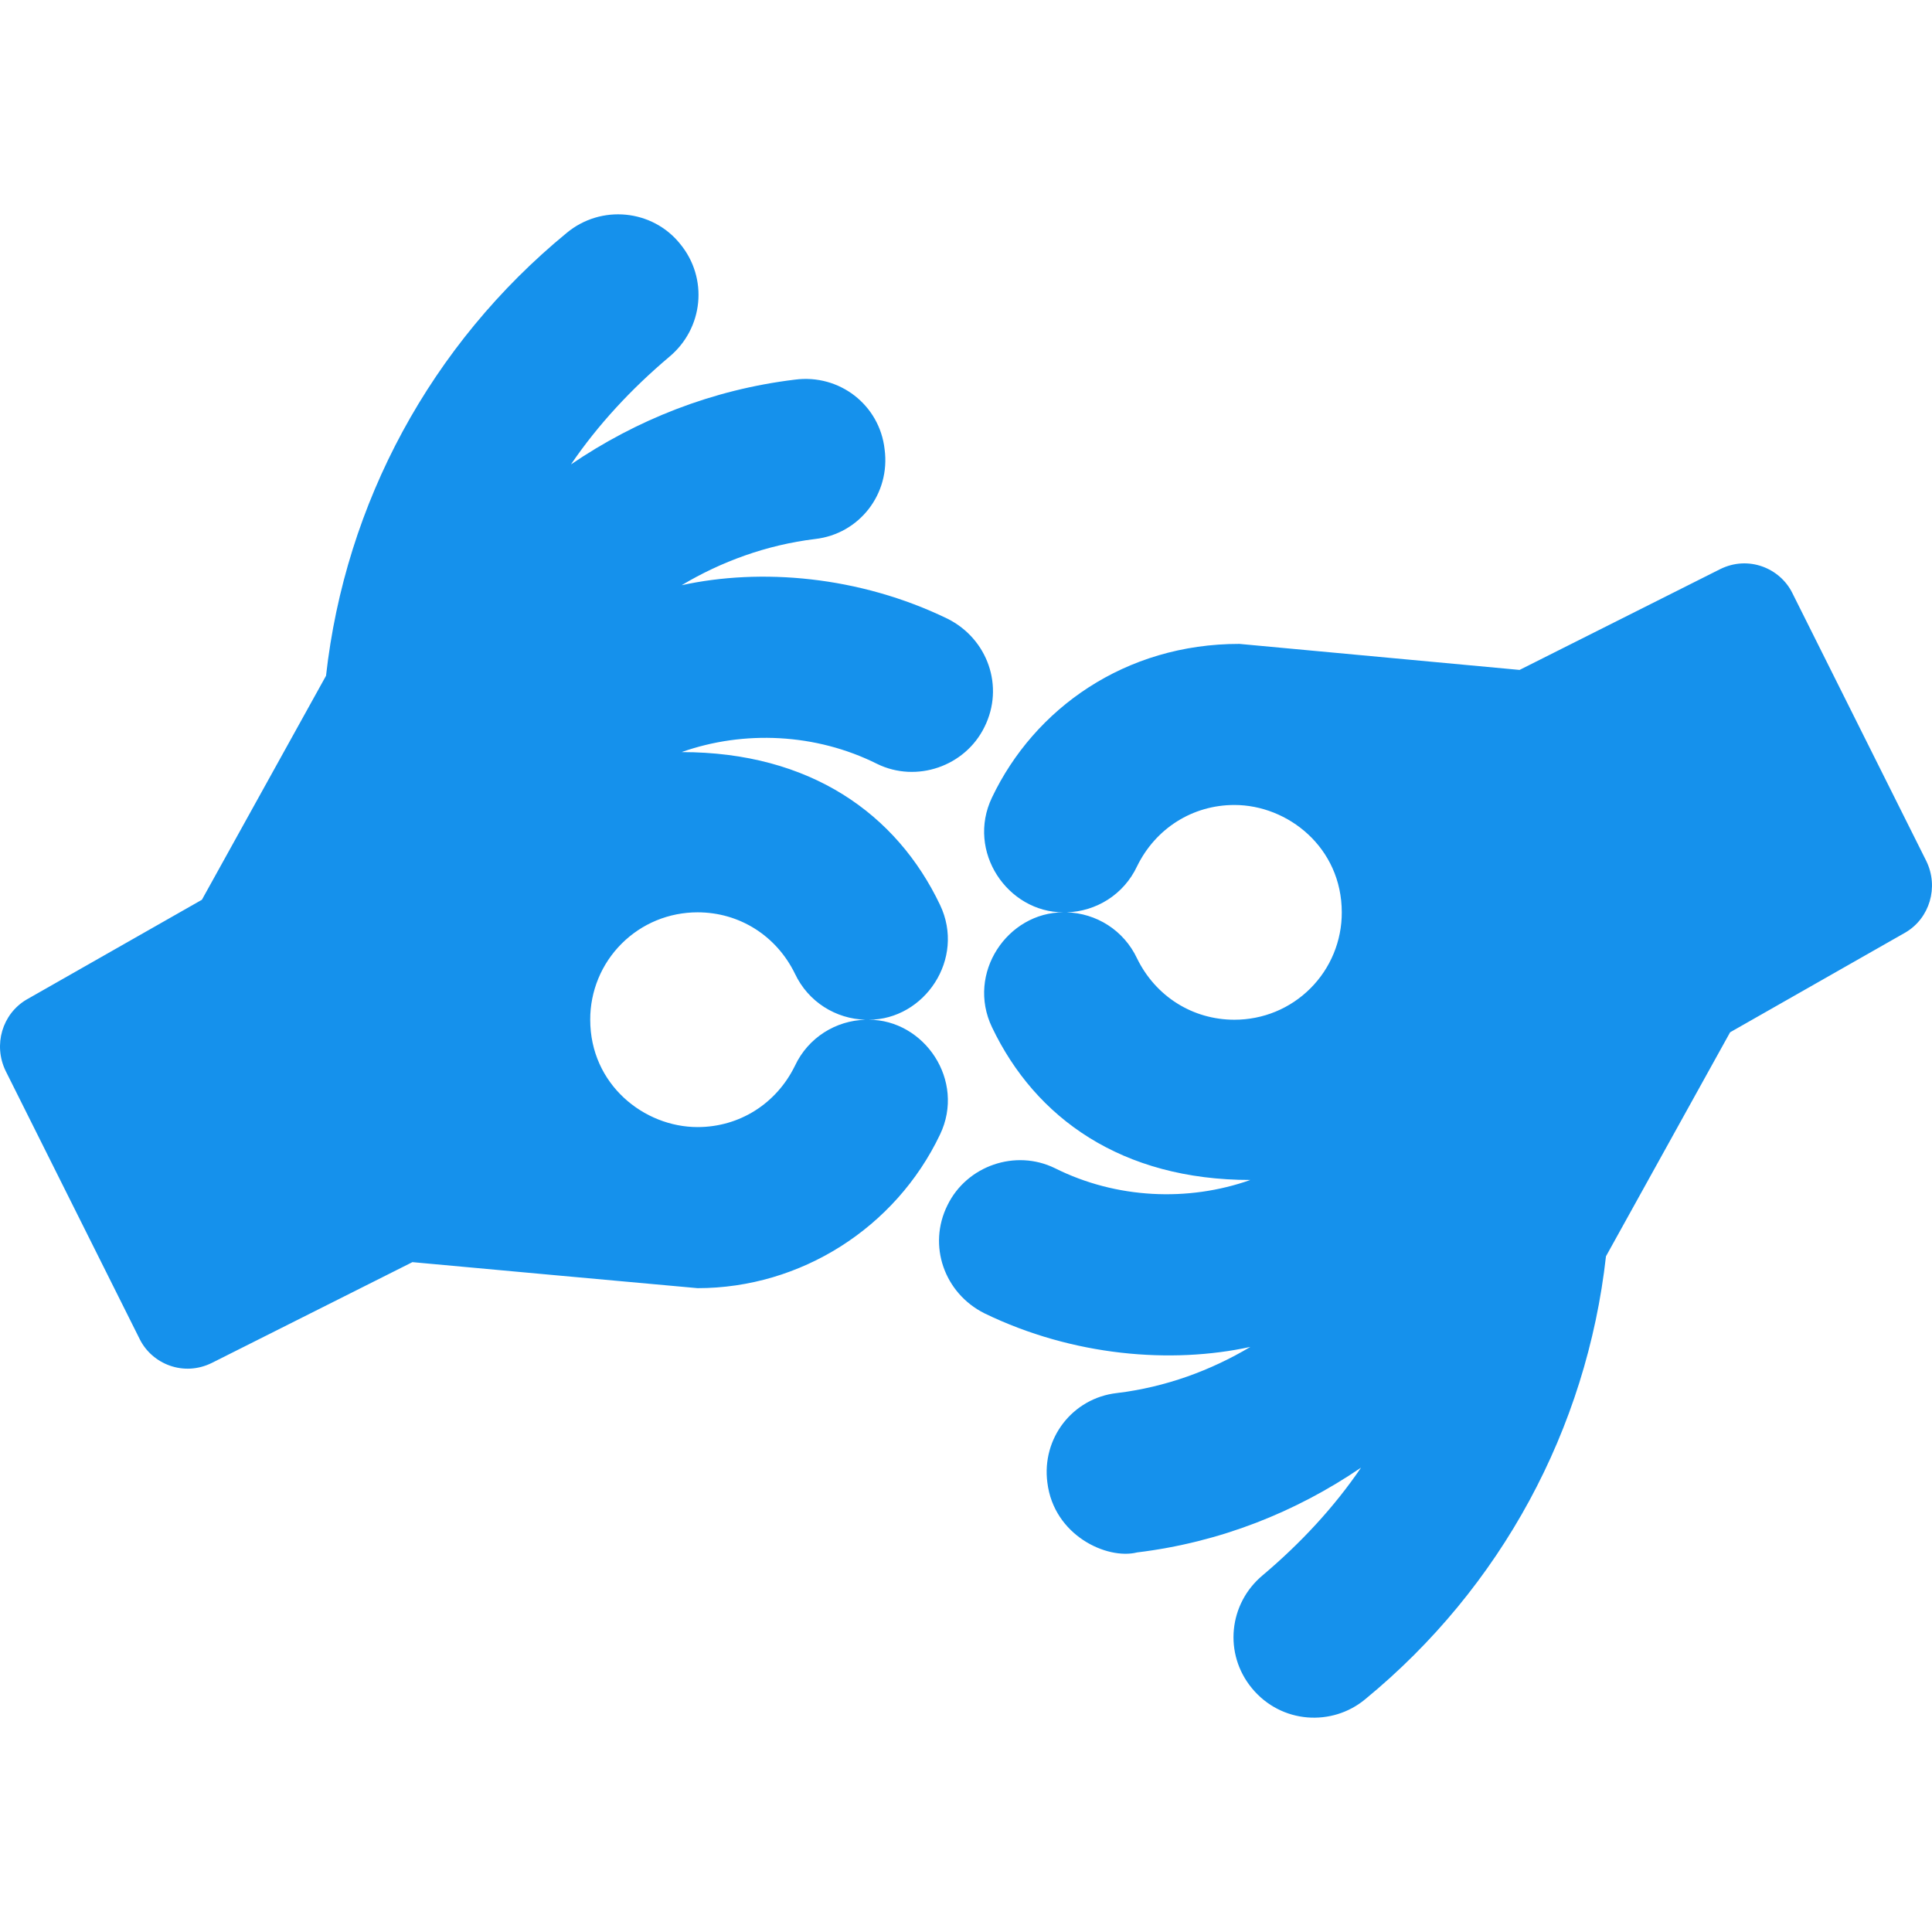 <svg width="32" height="32" viewBox="0 0 32 32" fill="none" xmlns="http://www.w3.org/2000/svg">
<g clip-path="url(#clip0)">
<path d="M14.527 12.652C13.513 12.145 12.32 12.092 11.29 12.457C13.421 12.457 14.851 13.481 15.569 14.986C15.998 15.881 15.312 16.89 14.389 16.89C15.31 16.89 15.999 17.897 15.569 18.793C14.833 20.336 13.263 21.336 11.554 21.336C11.527 21.336 6.831 20.905 6.831 20.905L3.511 22.573C3.041 22.807 2.52 22.592 2.316 22.184L0.093 17.737C-0.115 17.307 0.037 16.793 0.44 16.556L3.344 14.903L5.4 11.193C5.72 8.331 7.137 5.705 9.387 3.857C9.957 3.384 10.804 3.468 11.263 4.037C11.735 4.607 11.652 5.441 11.082 5.913C10.457 6.441 9.901 7.039 9.457 7.692C10.54 6.955 11.791 6.455 13.166 6.288C13.902 6.191 14.569 6.705 14.652 7.442C14.75 8.178 14.236 8.845 13.499 8.928C12.694 9.026 11.943 9.303 11.29 9.693C12.596 9.407 14.226 9.536 15.694 10.248C16.361 10.582 16.639 11.374 16.306 12.041C15.986 12.694 15.18 12.972 14.527 12.652ZM13.166 16.126C12.86 15.5 12.249 15.111 11.554 15.111C11.321 15.111 11.089 15.156 10.873 15.245C10.657 15.334 10.461 15.465 10.295 15.631C10.13 15.796 9.999 15.992 9.91 16.208C9.821 16.424 9.775 16.656 9.776 16.89C9.776 17.961 10.666 18.668 11.554 18.668C12.249 18.668 12.86 18.279 13.166 17.654C13.388 17.181 13.847 16.904 14.333 16.89C13.847 16.876 13.388 16.598 13.166 16.126ZM31.907 14.264C32.115 14.694 31.962 15.209 31.56 15.445L28.656 17.098L26.6 20.808C26.28 23.67 24.863 26.296 22.613 28.144C22.066 28.6 21.223 28.552 20.737 27.964C20.265 27.394 20.348 26.56 20.918 26.088C21.543 25.56 22.099 24.962 22.543 24.309C21.46 25.046 20.209 25.546 18.834 25.713C18.333 25.838 17.456 25.431 17.348 24.559C17.25 23.823 17.764 23.156 18.501 23.073C19.306 22.976 20.057 22.698 20.71 22.309C19.404 22.594 17.774 22.465 16.306 21.753C15.639 21.419 15.361 20.627 15.694 19.96C16.014 19.307 16.82 19.029 17.473 19.349C18.488 19.857 19.68 19.909 20.71 19.544C18.579 19.544 17.149 18.52 16.431 17.015C16.002 16.12 16.688 15.111 17.612 15.111C16.69 15.111 16.001 14.104 16.431 13.208C17.132 11.738 18.633 10.663 20.529 10.665L25.169 11.096L28.489 9.428C28.96 9.193 29.481 9.411 29.684 9.817L31.907 14.264ZM20.446 13.333C19.751 13.333 19.14 13.722 18.834 14.347C18.612 14.82 18.153 15.097 17.667 15.111C18.153 15.125 18.612 15.403 18.834 15.876C19.14 16.501 19.751 16.89 20.446 16.89C20.679 16.89 20.911 16.845 21.127 16.756C21.343 16.667 21.539 16.536 21.705 16.37C21.87 16.205 22.001 16.009 22.09 15.793C22.179 15.577 22.225 15.345 22.224 15.111C22.224 14.04 21.334 13.333 20.446 13.333Z" fill="#1591EC"/>
</g>
<defs>
<clipPath id="clip0">
<rect width="32" height="32" fill="white"/>
</clipPath>
</defs>
</svg>
